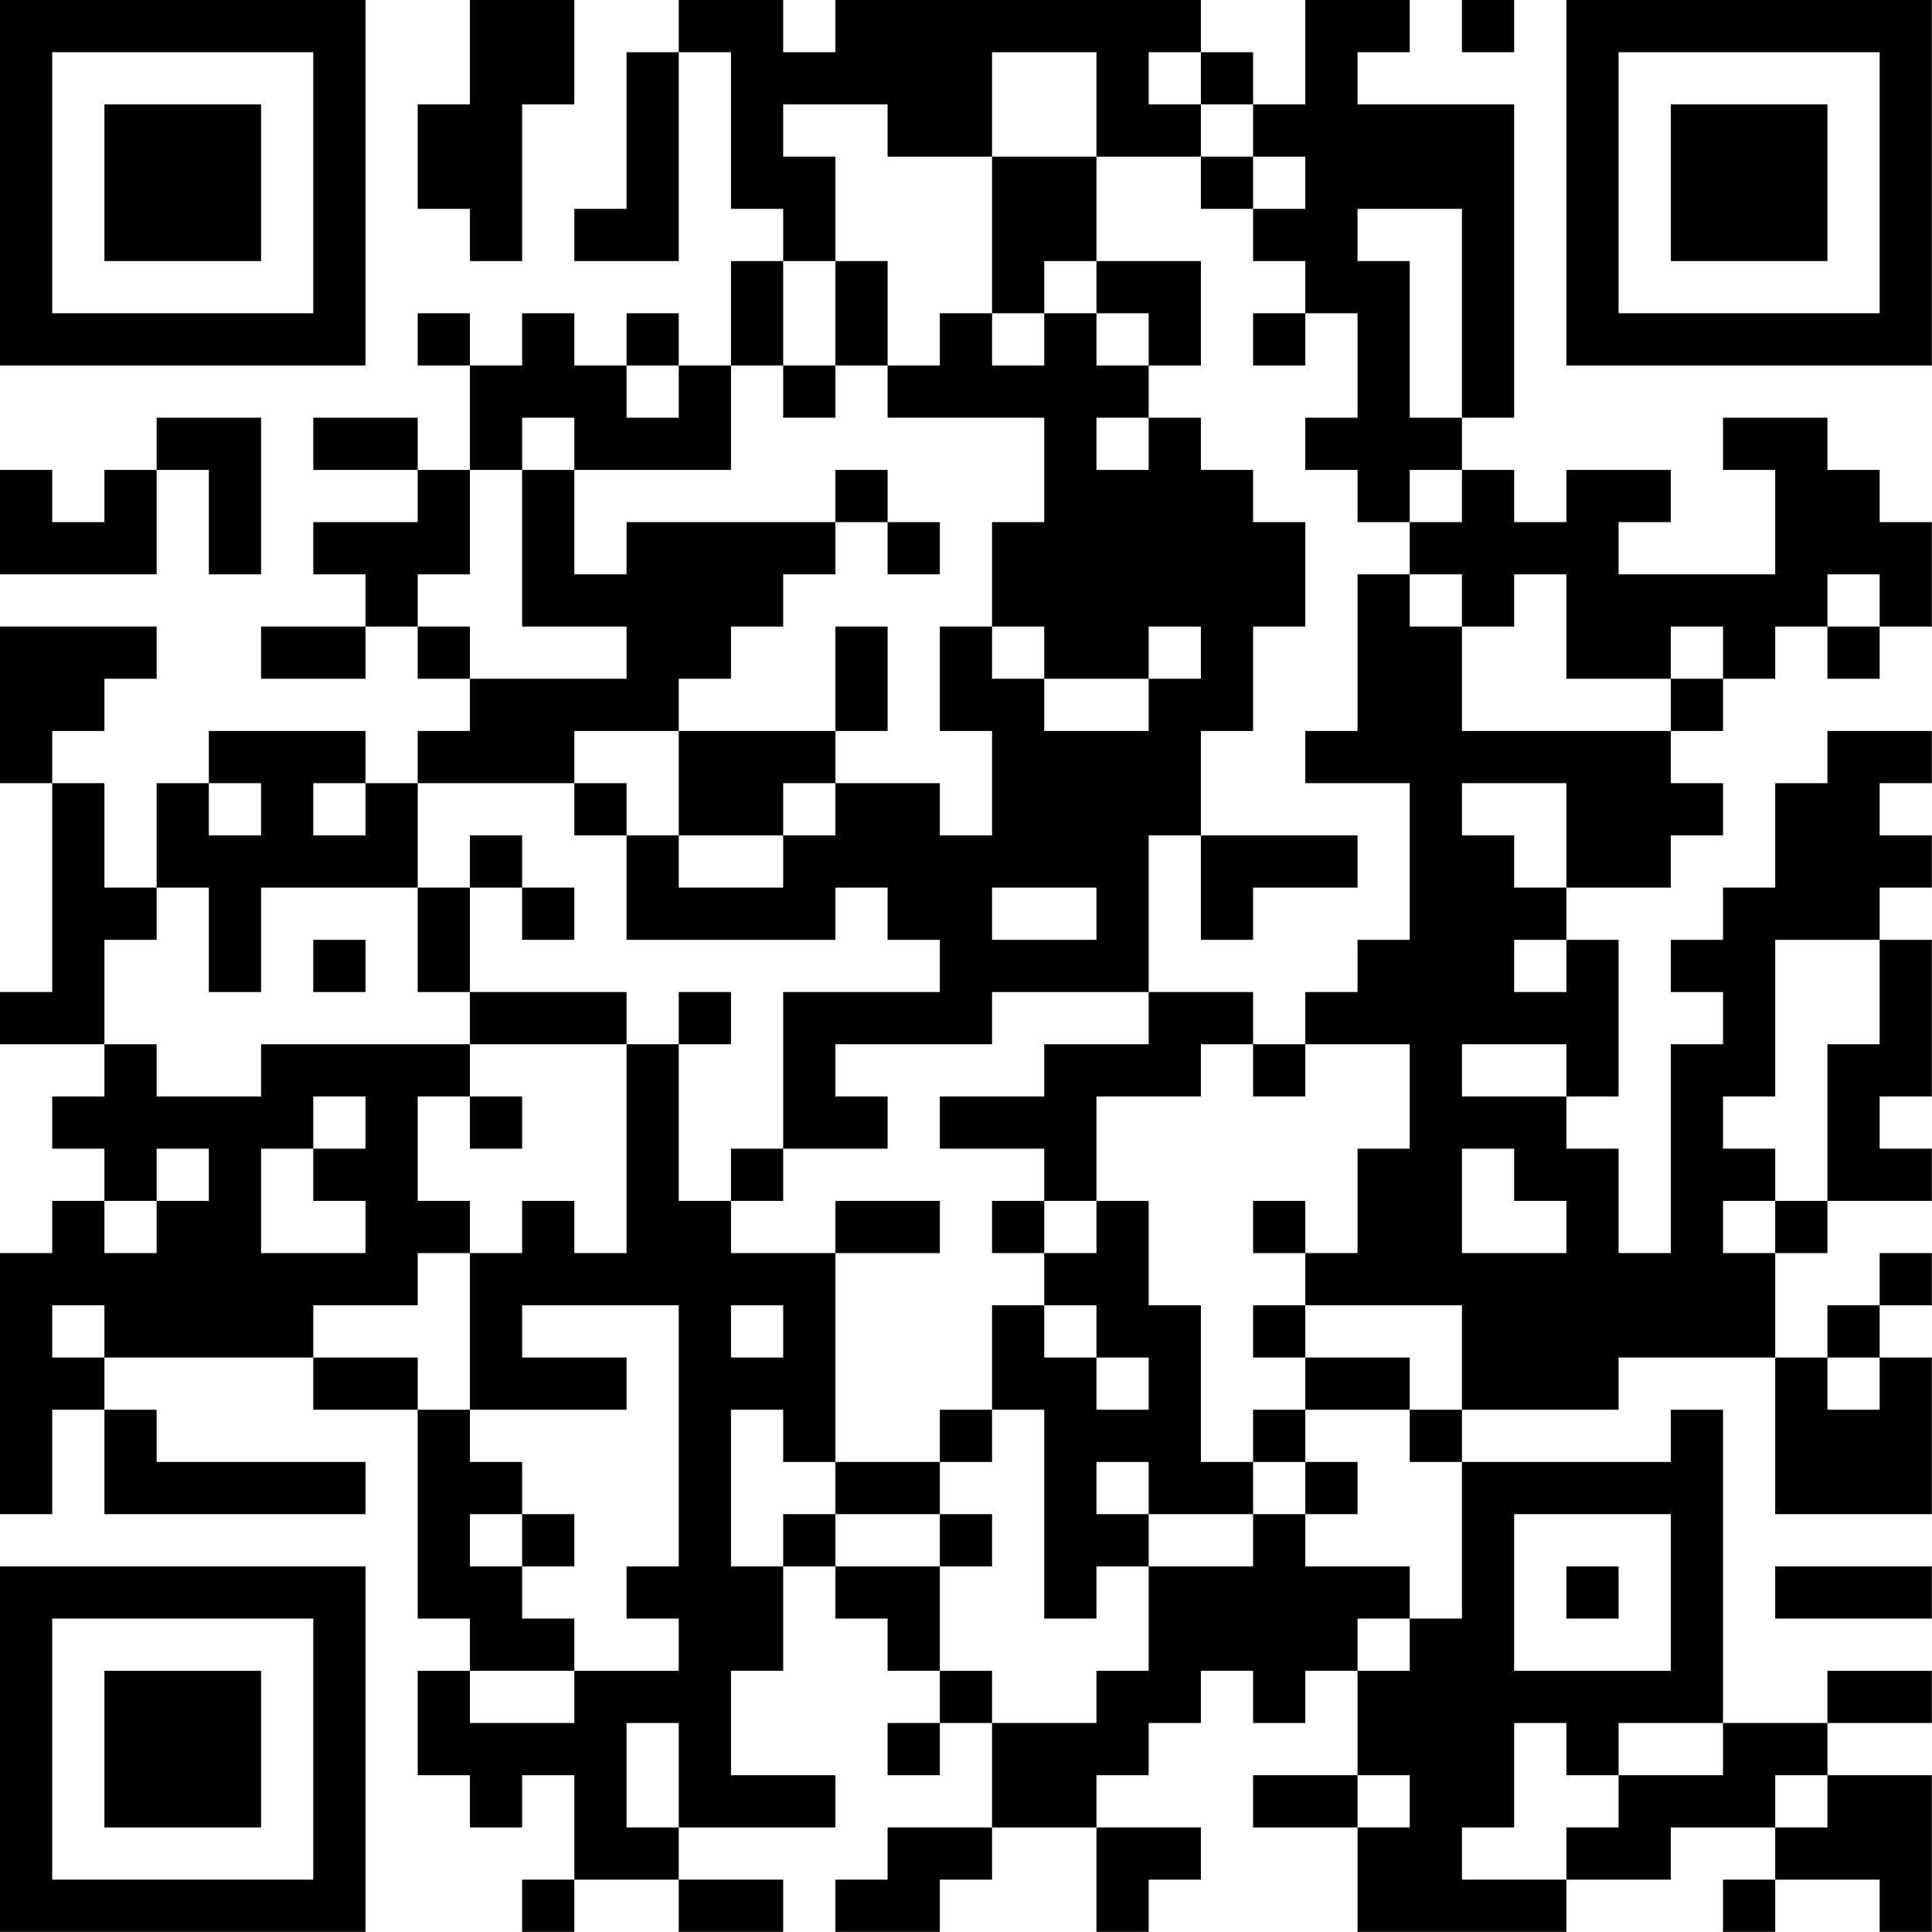<?xml version="1.0" encoding="UTF-8"?>
<svg xmlns="http://www.w3.org/2000/svg" version="1.1" width="200" height="200" viewBox="0 0 200 200"><rect x="0" y="0" width="200" height="200" fill="#ffffff"/><g transform="scale(5.405)"><g transform="translate(0,0)"><path fill-rule="evenodd" d="M9 0L9 2L8 2L8 4L9 4L9 5L10 5L10 2L11 2L11 0ZM13 0L13 1L12 1L12 4L11 4L11 5L13 5L13 1L14 1L14 4L15 4L15 5L14 5L14 7L13 7L13 6L12 6L12 7L11 7L11 6L10 6L10 7L9 7L9 6L8 6L8 7L9 7L9 9L8 9L8 8L6 8L6 9L8 9L8 10L6 10L6 11L7 11L7 12L5 12L5 13L7 13L7 12L8 12L8 13L9 13L9 14L8 14L8 15L7 15L7 14L4 14L4 15L3 15L3 17L2 17L2 15L1 15L1 14L2 14L2 13L3 13L3 12L0 12L0 15L1 15L1 19L0 19L0 20L2 20L2 21L1 21L1 22L2 22L2 23L1 23L1 24L0 24L0 29L1 29L1 27L2 27L2 29L7 29L7 28L3 28L3 27L2 27L2 26L6 26L6 27L8 27L8 31L9 31L9 32L8 32L8 34L9 34L9 35L10 35L10 34L11 34L11 36L10 36L10 37L11 37L11 36L13 36L13 37L15 37L15 36L13 36L13 35L16 35L16 34L14 34L14 32L15 32L15 30L16 30L16 31L17 31L17 32L18 32L18 33L17 33L17 34L18 34L18 33L19 33L19 35L17 35L17 36L16 36L16 37L18 37L18 36L19 36L19 35L21 35L21 37L22 37L22 36L23 36L23 35L21 35L21 34L22 34L22 33L23 33L23 32L24 32L24 33L25 33L25 32L26 32L26 34L24 34L24 35L26 35L26 37L30 37L30 36L32 36L32 35L34 35L34 36L33 36L33 37L34 37L34 36L36 36L36 37L37 37L37 34L35 34L35 33L37 33L37 32L35 32L35 33L33 33L33 27L32 27L32 28L28 28L28 27L31 27L31 26L34 26L34 29L37 29L37 26L36 26L36 25L37 25L37 24L36 24L36 25L35 25L35 26L34 26L34 24L35 24L35 23L37 23L37 22L36 22L36 21L37 21L37 18L36 18L36 17L37 17L37 16L36 16L36 15L37 15L37 14L35 14L35 15L34 15L34 17L33 17L33 18L32 18L32 19L33 19L33 20L32 20L32 24L31 24L31 22L30 22L30 21L31 21L31 18L30 18L30 17L32 17L32 16L33 16L33 15L32 15L32 14L33 14L33 13L34 13L34 12L35 12L35 13L36 13L36 12L37 12L37 10L36 10L36 9L35 9L35 8L33 8L33 9L34 9L34 11L31 11L31 10L32 10L32 9L30 9L30 10L29 10L29 9L28 9L28 8L29 8L29 2L26 2L26 1L27 1L27 0L25 0L25 2L24 2L24 1L23 1L23 0L16 0L16 1L15 1L15 0ZM28 0L28 1L29 1L29 0ZM19 1L19 3L17 3L17 2L15 2L15 3L16 3L16 5L15 5L15 7L14 7L14 9L11 9L11 8L10 8L10 9L9 9L9 11L8 11L8 12L9 12L9 13L12 13L12 12L10 12L10 9L11 9L11 11L12 11L12 10L16 10L16 11L15 11L15 12L14 12L14 13L13 13L13 14L11 14L11 15L8 15L8 17L5 17L5 19L4 19L4 17L3 17L3 18L2 18L2 20L3 20L3 21L5 21L5 20L9 20L9 21L8 21L8 23L9 23L9 24L8 24L8 25L6 25L6 26L8 26L8 27L9 27L9 28L10 28L10 29L9 29L9 30L10 30L10 31L11 31L11 32L9 32L9 33L11 33L11 32L13 32L13 31L12 31L12 30L13 30L13 25L10 25L10 26L12 26L12 27L9 27L9 24L10 24L10 23L11 23L11 24L12 24L12 20L13 20L13 23L14 23L14 24L16 24L16 28L15 28L15 27L14 27L14 30L15 30L15 29L16 29L16 30L18 30L18 32L19 32L19 33L21 33L21 32L22 32L22 30L24 30L24 29L25 29L25 30L27 30L27 31L26 31L26 32L27 32L27 31L28 31L28 28L27 28L27 27L28 27L28 25L25 25L25 24L26 24L26 22L27 22L27 20L25 20L25 19L26 19L26 18L27 18L27 15L25 15L25 14L26 14L26 11L27 11L27 12L28 12L28 14L32 14L32 13L33 13L33 12L32 12L32 13L30 13L30 11L29 11L29 12L28 12L28 11L27 11L27 10L28 10L28 9L27 9L27 10L26 10L26 9L25 9L25 8L26 8L26 6L25 6L25 5L24 5L24 4L25 4L25 3L24 3L24 2L23 2L23 1L22 1L22 2L23 2L23 3L21 3L21 1ZM19 3L19 6L18 6L18 7L17 7L17 5L16 5L16 7L15 7L15 8L16 8L16 7L17 7L17 8L20 8L20 10L19 10L19 12L18 12L18 14L19 14L19 16L18 16L18 15L16 15L16 14L17 14L17 12L16 12L16 14L13 14L13 16L12 16L12 15L11 15L11 16L12 16L12 18L16 18L16 17L17 17L17 18L18 18L18 19L15 19L15 22L14 22L14 23L15 23L15 22L17 22L17 21L16 21L16 20L19 20L19 19L22 19L22 20L20 20L20 21L18 21L18 22L20 22L20 23L19 23L19 24L20 24L20 25L19 25L19 27L18 27L18 28L16 28L16 29L18 29L18 30L19 30L19 29L18 29L18 28L19 28L19 27L20 27L20 31L21 31L21 30L22 30L22 29L24 29L24 28L25 28L25 29L26 29L26 28L25 28L25 27L27 27L27 26L25 26L25 25L24 25L24 26L25 26L25 27L24 27L24 28L23 28L23 25L22 25L22 23L21 23L21 21L23 21L23 20L24 20L24 21L25 21L25 20L24 20L24 19L22 19L22 16L23 16L23 18L24 18L24 17L26 17L26 16L23 16L23 14L24 14L24 12L25 12L25 10L24 10L24 9L23 9L23 8L22 8L22 7L23 7L23 5L21 5L21 3ZM23 3L23 4L24 4L24 3ZM26 4L26 5L27 5L27 8L28 8L28 4ZM20 5L20 6L19 6L19 7L20 7L20 6L21 6L21 7L22 7L22 6L21 6L21 5ZM24 6L24 7L25 7L25 6ZM12 7L12 8L13 8L13 7ZM3 8L3 9L2 9L2 10L1 10L1 9L0 9L0 11L3 11L3 9L4 9L4 11L5 11L5 8ZM21 8L21 9L22 9L22 8ZM16 9L16 10L17 10L17 11L18 11L18 10L17 10L17 9ZM35 11L35 12L36 12L36 11ZM19 12L19 13L20 13L20 14L22 14L22 13L23 13L23 12L22 12L22 13L20 13L20 12ZM4 15L4 16L5 16L5 15ZM6 15L6 16L7 16L7 15ZM15 15L15 16L13 16L13 17L15 17L15 16L16 16L16 15ZM28 15L28 16L29 16L29 17L30 17L30 15ZM9 16L9 17L8 17L8 19L9 19L9 20L12 20L12 19L9 19L9 17L10 17L10 18L11 18L11 17L10 17L10 16ZM19 17L19 18L21 18L21 17ZM6 18L6 19L7 19L7 18ZM29 18L29 19L30 19L30 18ZM34 18L34 21L33 21L33 22L34 22L34 23L33 23L33 24L34 24L34 23L35 23L35 20L36 20L36 18ZM13 19L13 20L14 20L14 19ZM28 20L28 21L30 21L30 20ZM6 21L6 22L5 22L5 24L7 24L7 23L6 23L6 22L7 22L7 21ZM9 21L9 22L10 22L10 21ZM3 22L3 23L2 23L2 24L3 24L3 23L4 23L4 22ZM28 22L28 24L30 24L30 23L29 23L29 22ZM16 23L16 24L18 24L18 23ZM20 23L20 24L21 24L21 23ZM24 23L24 24L25 24L25 23ZM1 25L1 26L2 26L2 25ZM14 25L14 26L15 26L15 25ZM20 25L20 26L21 26L21 27L22 27L22 26L21 26L21 25ZM35 26L35 27L36 27L36 26ZM21 28L21 29L22 29L22 28ZM10 29L10 30L11 30L11 29ZM29 29L29 32L32 32L32 29ZM30 30L30 31L31 31L31 30ZM34 30L34 31L37 31L37 30ZM12 33L12 35L13 35L13 33ZM29 33L29 35L28 35L28 36L30 36L30 35L31 35L31 34L33 34L33 33L31 33L31 34L30 34L30 33ZM26 34L26 35L27 35L27 34ZM34 34L34 35L35 35L35 34ZM0 0L0 7L7 7L7 0ZM1 1L1 6L6 6L6 1ZM2 2L2 5L5 5L5 2ZM30 0L30 7L37 7L37 0ZM31 1L31 6L36 6L36 1ZM32 2L32 5L35 5L35 2ZM0 30L0 37L7 37L7 30ZM1 31L1 36L6 36L6 31ZM2 32L2 35L5 35L5 32Z" fill="#000000"/></g></g></svg>
